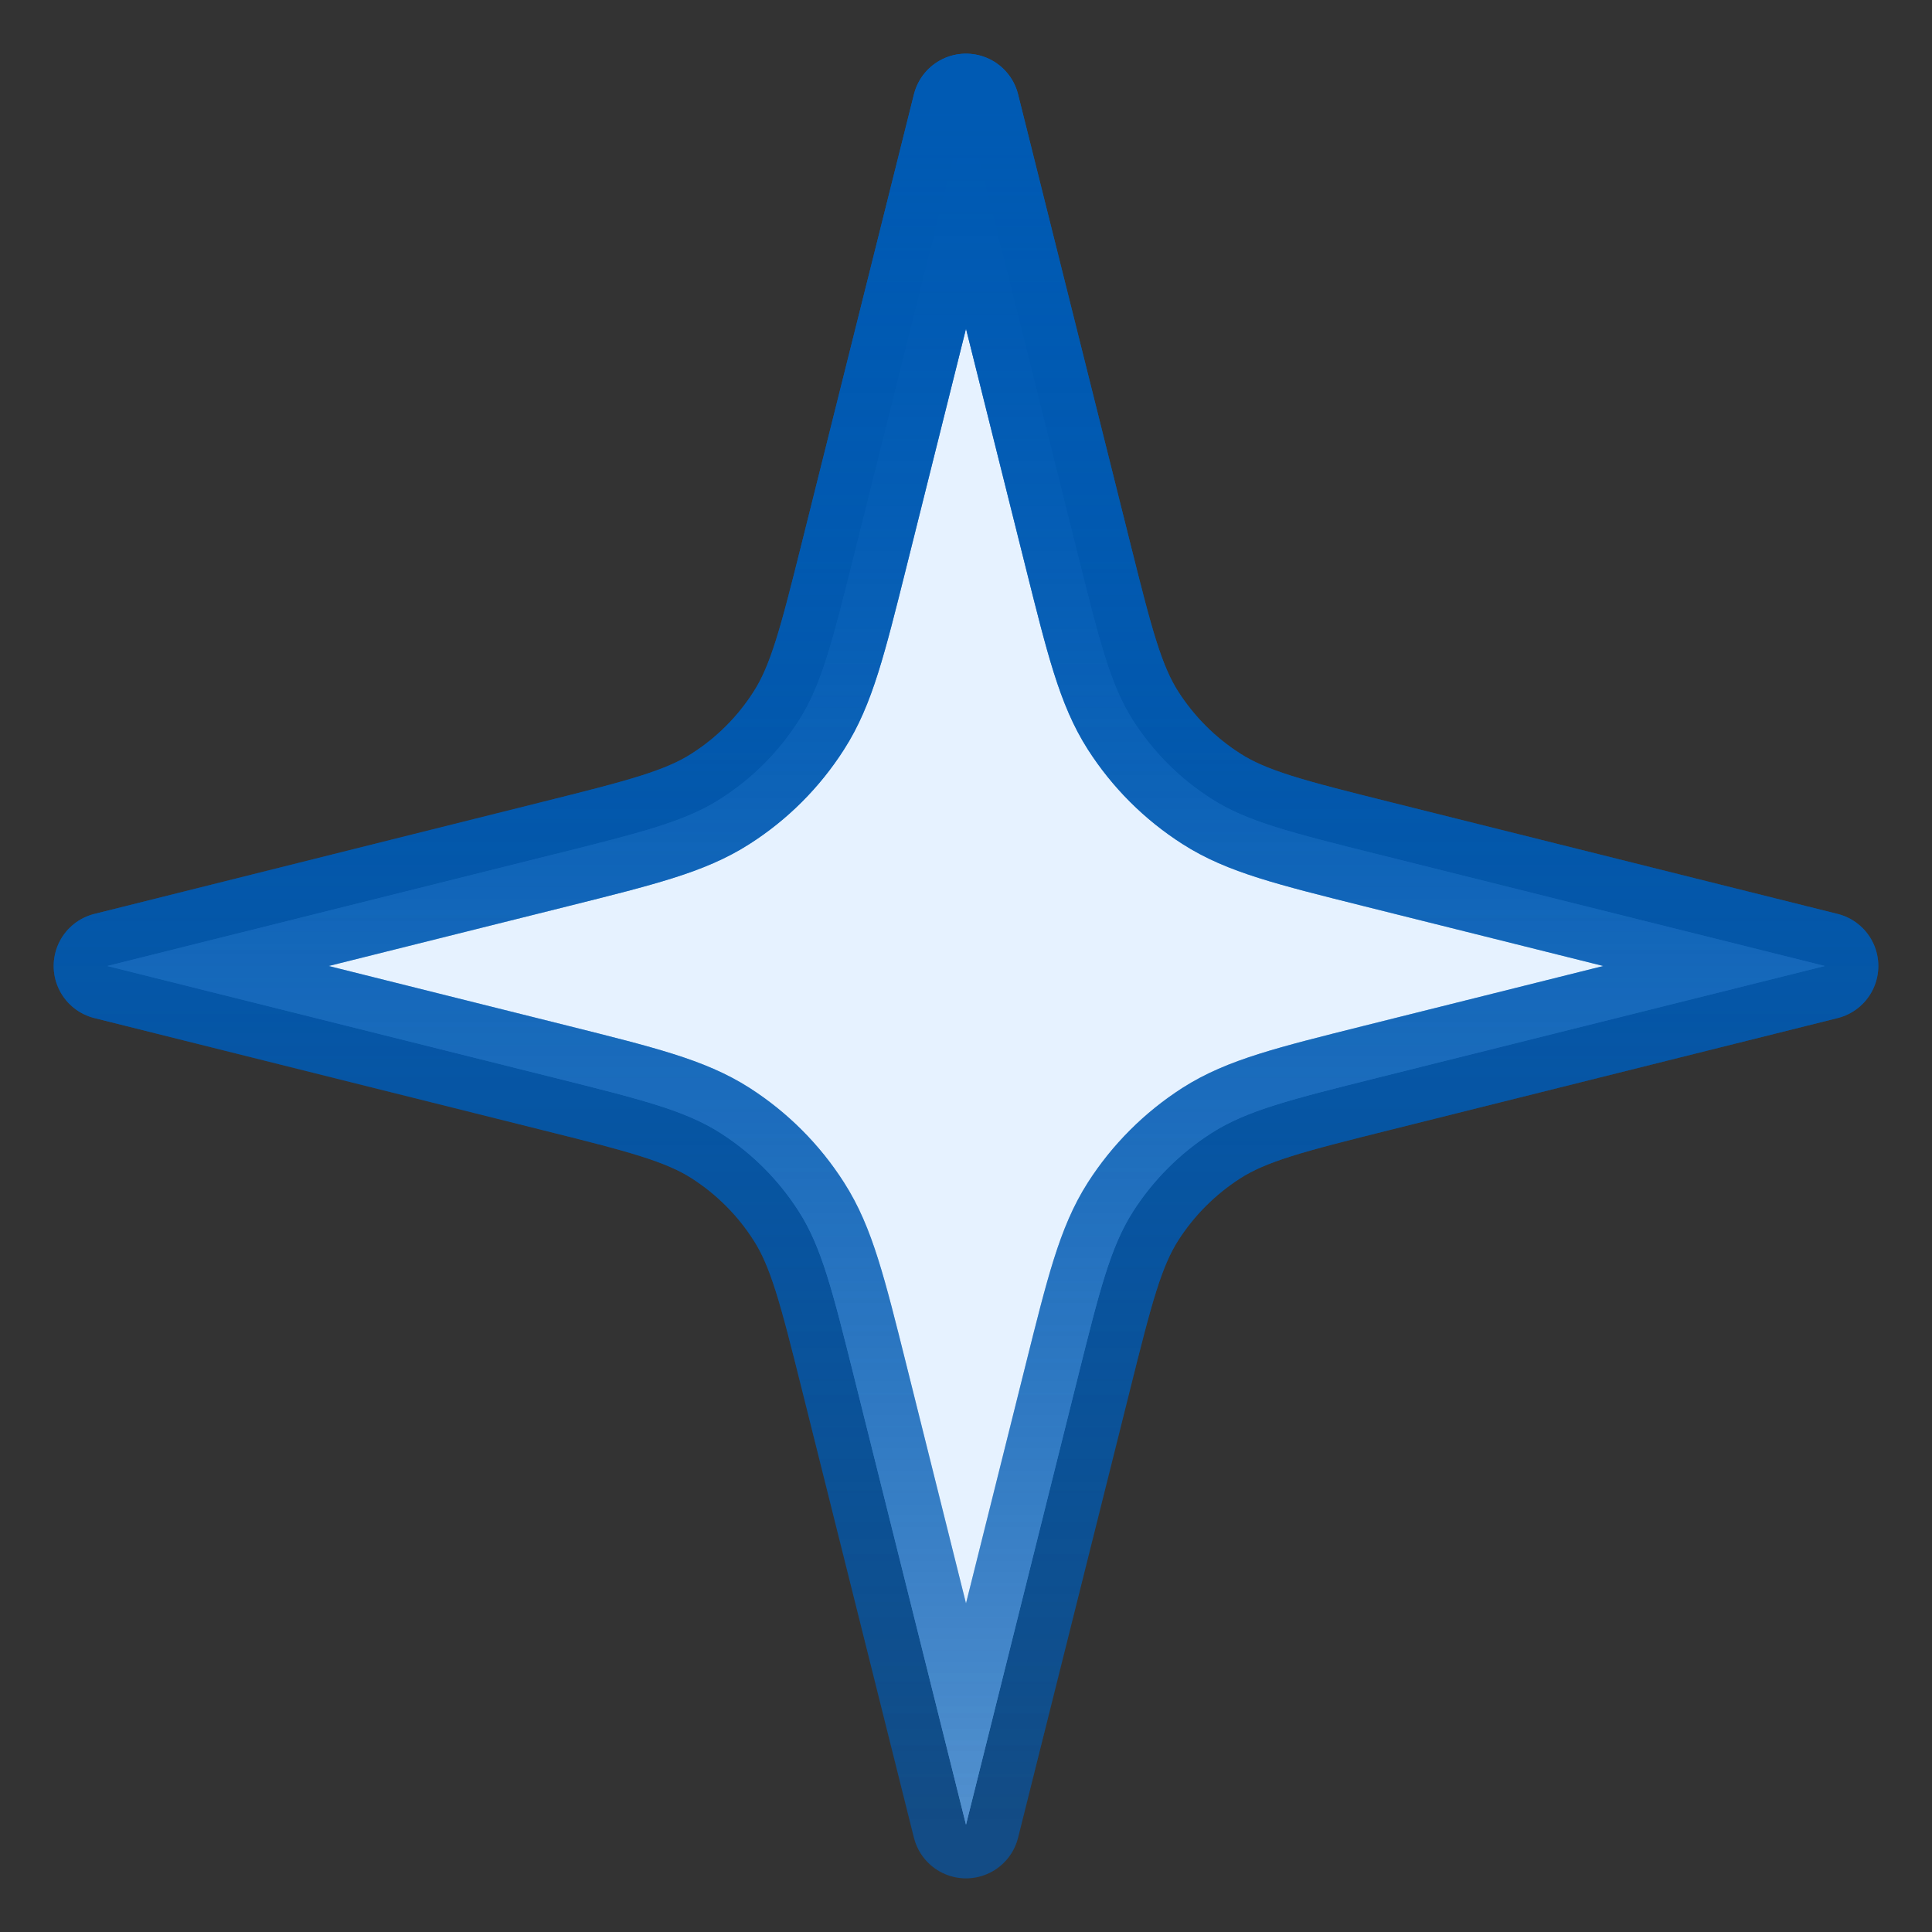 <svg width="18" height="18" viewBox="0 0 18 18" fill="none" xmlns="http://www.w3.org/2000/svg">
<rect x="0" y="0" width="18" height="18" fill="#333333" stroke="none"/>
<g id="Icon">
<path d="M9 1L10.041 5.165C10.244 5.977 10.346 6.384 10.557 6.714C10.745 7.007 10.993 7.255 11.286 7.442C11.616 7.654 12.023 7.756 12.835 7.959L17 9L12.835 10.041C12.023 10.244 11.616 10.346 11.286 10.557C10.993 10.745 10.745 10.993 10.557 11.286C10.346 11.616 10.244 12.023 10.041 12.835L9 17L7.959 12.835C7.756 12.023 7.654 11.616 7.442 11.286C7.255 10.993 7.007 10.745 6.714 10.557C6.384 10.346 5.977 10.244 5.165 10.041L1 9L5.165 7.959C5.977 7.756 6.384 7.654 6.714 7.442C7.007 7.255 7.255 7.007 7.442 6.714C7.654 6.384 7.756 5.977 7.959 5.165L9 1Z" fill="#E6F2FF"/>
<path d="M9 1L10.041 5.165C10.244 5.977 10.346 6.384 10.557 6.714C10.745 7.007 10.993 7.255 11.286 7.442C11.616 7.654 12.023 7.756 12.835 7.959L17 9L12.835 10.041C12.023 10.244 11.616 10.346 11.286 10.557C10.993 10.745 10.745 10.993 10.557 11.286C10.346 11.616 10.244 12.023 10.041 12.835L9 17L7.959 12.835C7.756 12.023 7.654 11.616 7.442 11.286C7.255 10.993 7.007 10.745 6.714 10.557C6.384 10.346 5.977 10.244 5.165 10.041L1 9L5.165 7.959C5.977 7.756 6.384 7.654 6.714 7.442C7.007 7.255 7.255 7.007 7.442 6.714C7.654 6.384 7.756 5.977 7.959 5.165L9 1Z" fill="#E6F2FF"/>
<path d="M9 1L10.041 5.165C10.244 5.977 10.346 6.384 10.557 6.714C10.745 7.007 10.993 7.255 11.286 7.442C11.616 7.654 12.023 7.756 12.835 7.959L17 9L12.835 10.041C12.023 10.244 11.616 10.346 11.286 10.557C10.993 10.745 10.745 10.993 10.557 11.286C10.346 11.616 10.244 12.023 10.041 12.835L9 17L7.959 12.835C7.756 12.023 7.654 11.616 7.442 11.286C7.255 10.993 7.007 10.745 6.714 10.557C6.384 10.346 5.977 10.244 5.165 10.041L1 9L5.165 7.959C5.977 7.756 6.384 7.654 6.714 7.442C7.007 7.255 7.255 7.007 7.442 6.714C7.654 6.384 7.756 5.977 7.959 5.165L9 1Z" stroke="url(#paint0_linear_867_13525)" stroke-linecap="round" stroke-linejoin="round"/>
<path d="M9 1L10.041 5.165C10.244 5.977 10.346 6.384 10.557 6.714C10.745 7.007 10.993 7.255 11.286 7.442C11.616 7.654 12.023 7.756 12.835 7.959L17 9L12.835 10.041C12.023 10.244 11.616 10.346 11.286 10.557C10.993 10.745 10.745 10.993 10.557 11.286C10.346 11.616 10.244 12.023 10.041 12.835L9 17L7.959 12.835C7.756 12.023 7.654 11.616 7.442 11.286C7.255 10.993 7.007 10.745 6.714 10.557C6.384 10.346 5.977 10.244 5.165 10.041L1 9L5.165 7.959C5.977 7.756 6.384 7.654 6.714 7.442C7.007 7.255 7.255 7.007 7.442 6.714C7.654 6.384 7.756 5.977 7.959 5.165L9 1Z" stroke="url(#paint1_linear_867_13525)" stroke-linecap="round" stroke-linejoin="round"/>
</g>
<defs>
<linearGradient id="paint0_linear_867_13525" x1="9" y1="1" x2="9" y2="17" gradientUnits="userSpaceOnUse">
<stop stop-color="#005AB3"/>
<stop offset="1" stop-color="#005AB3" stop-opacity="0.4"/>
</linearGradient>
<linearGradient id="paint1_linear_867_13525" x1="9" y1="1" x2="9" y2="17" gradientUnits="userSpaceOnUse">
<stop stop-color="#005AB3"/>
<stop offset="1" stop-color="#005AB3" stop-opacity="0.4"/>
</linearGradient>
</defs>
</svg>